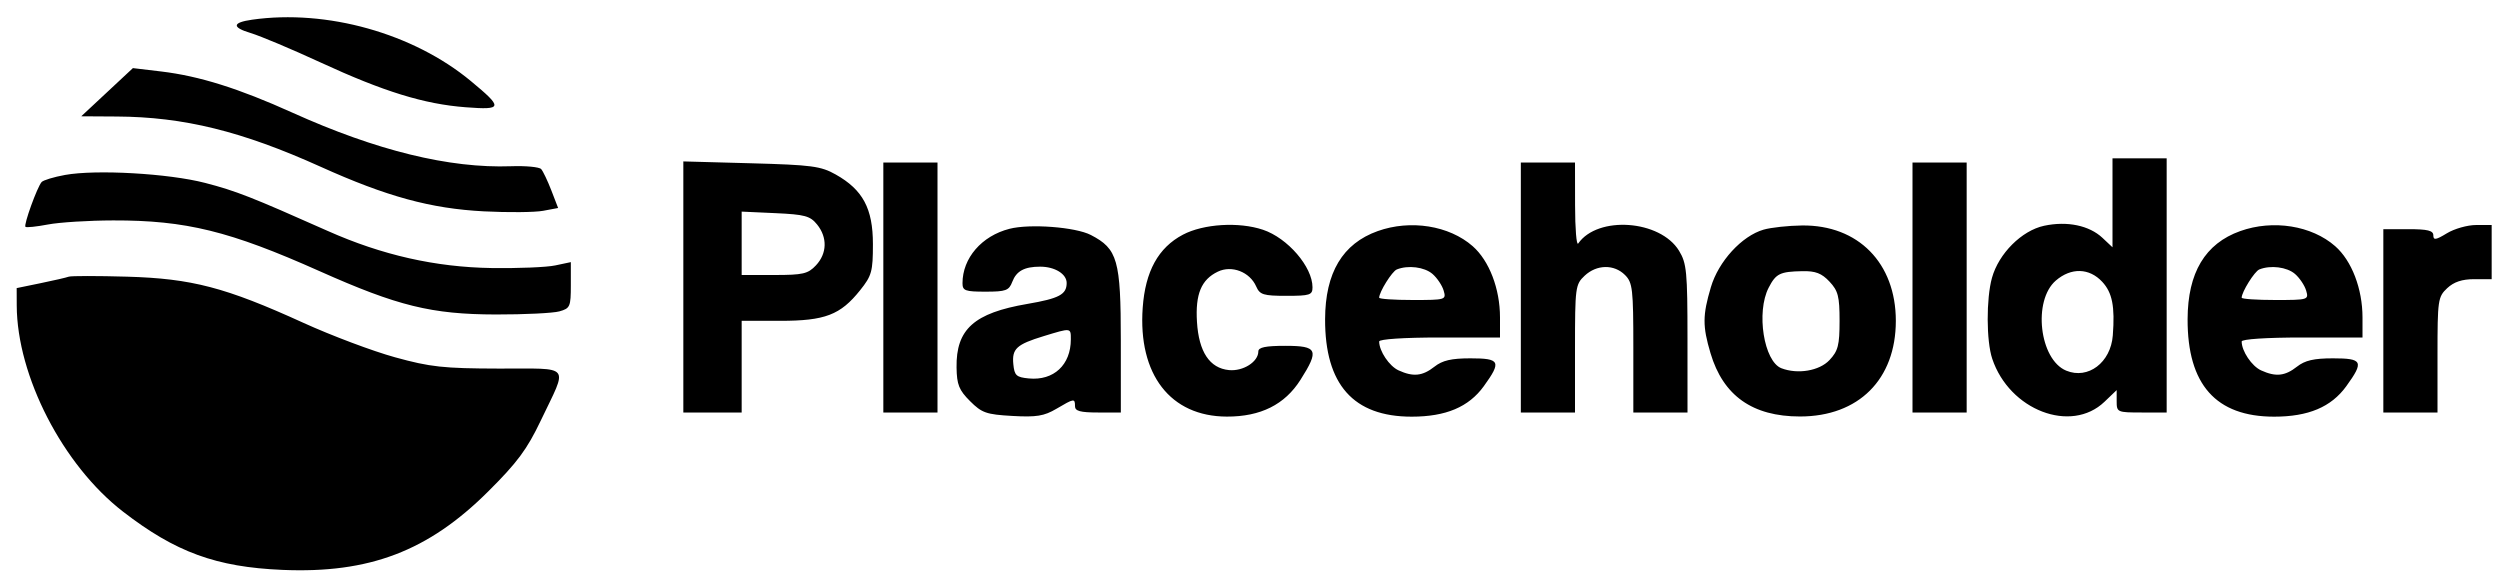 <?xml version="1.0" encoding="UTF-8"?> <svg xmlns="http://www.w3.org/2000/svg" xmlns:xlink="http://www.w3.org/1999/xlink" version="1.1" id="Layer_1" x="0px" y="0px" viewBox="0 0 180 42" style="enable-background:new 0 0 180 42;" xml:space="preserve"><path d="M18.150 1.418 C 16.718 1.622,16.680 1.969,18.045 2.378 C 18.740 2.586,21.006 3.540,23.080 4.497 C 27.627 6.597,30.545 7.497,33.537 7.723 C 36.205 7.925,36.235 7.771,33.900 5.835 C 29.758 2.400,23.526 0.653,18.150 1.418 M7.710 6.638 L 5.850 8.373 8.400 8.389 C 13.237 8.418,17.412 9.447,23.085 12.006 C 27.840 14.152,31.018 15.020,34.836 15.217 C 36.589 15.307,38.509 15.290,39.104 15.178 L 40.185 14.976 39.698 13.713 C 39.429 13.018,39.099 12.326,38.965 12.175 C 38.830 12.023,37.854 11.931,36.796 11.969 C 32.356 12.130,27.112 10.845,21.051 8.110 C 17.178 6.362,14.349 5.475,11.610 5.147 L 9.569 4.904 7.710 6.638 M152.100 14.602 L 152.100 17.805 151.379 17.127 C 150.426 16.232,148.835 15.901,147.177 16.255 C 145.566 16.599,143.908 18.254,143.422 20.004 C 143.003 21.513,143.013 24.551,143.441 25.830 C 144.682 29.537,149.114 31.236,151.523 28.928 L 152.400 28.088 152.400 28.894 C 152.400 29.679,152.447 29.700,154.200 29.700 L 156.000 29.700 156.000 20.550 L 156.000 11.400 154.050 11.400 L 152.100 11.400 152.100 14.602 M49.200 20.661 L 49.200 29.700 51.300 29.700 L 53.400 29.700 53.400 26.400 L 53.400 23.100 56.175 23.100 C 59.405 23.099,60.506 22.678,61.929 20.897 C 62.766 19.850,62.850 19.546,62.850 17.575 C 62.850 15.014,62.127 13.663,60.166 12.561 C 59.101 11.962,58.444 11.875,54.086 11.756 L 49.200 11.622 49.200 20.661 M63.600 20.700 L 63.600 29.700 65.550 29.700 L 67.500 29.700 67.500 20.700 L 67.500 11.700 65.550 11.700 L 63.600 11.700 63.600 20.700 M109.500 20.700 L 109.500 29.700 111.450 29.700 L 113.400 29.700 113.400 25.102 C 113.400 20.684,113.427 20.479,114.094 19.852 C 114.962 19.037,116.215 19.015,117.000 19.800 C 117.548 20.348,117.600 20.800,117.600 25.050 L 117.600 29.700 119.550 29.700 L 121.500 29.700 121.499 24.375 C 121.498 19.563,121.439 18.954,120.892 18.057 C 119.536 15.832,115.036 15.508,113.630 17.533 C 113.508 17.707,113.407 16.466,113.405 14.775 L 113.400 11.700 111.450 11.700 L 109.500 11.700 109.500 20.700 M137.700 20.700 L 137.700 29.700 139.650 29.700 L 141.600 29.700 141.600 20.700 L 141.600 11.700 139.650 11.700 L 137.700 11.700 137.700 20.700 M4.684 12.596 C 3.878 12.742,3.119 12.972,2.998 13.106 C 2.680 13.460,1.692 16.192,1.832 16.332 C 1.897 16.397,2.625 16.321,3.450 16.164 C 4.275 16.006,6.389 15.874,8.149 15.870 C 13.385 15.860,16.532 16.633,23.004 19.521 C 28.636 22.034,31.074 22.633,35.700 22.643 C 37.762 22.647,39.821 22.546,40.275 22.419 C 41.048 22.203,41.100 22.083,41.100 20.531 L 41.100 18.873 39.975 19.111 C 39.356 19.243,37.297 19.327,35.400 19.299 C 31.359 19.238,27.505 18.367,23.606 16.632 C 18.081 14.174,16.990 13.747,14.770 13.170 C 12.146 12.489,6.913 12.191,4.684 12.596 M58.829 16.162 C 59.584 17.094,59.552 18.250,58.748 19.106 C 58.174 19.717,57.814 19.800,55.748 19.800 L 53.400 19.800 53.400 17.518 L 53.400 15.236 55.829 15.347 C 57.944 15.443,58.333 15.548,58.829 16.162 M72.683 16.474 C 70.681 16.986,69.300 18.584,69.300 20.390 C 69.300 20.930,69.491 21.000,70.957 21.000 C 72.424 21.000,72.646 20.918,72.884 20.291 C 73.181 19.512,73.756 19.200,74.894 19.200 C 75.947 19.200,76.800 19.725,76.800 20.374 C 76.800 21.202,76.259 21.490,73.981 21.880 C 70.128 22.538,68.830 23.702,68.872 26.463 C 68.891 27.697,69.047 28.085,69.843 28.881 C 70.692 29.730,71.011 29.842,72.889 29.948 C 74.624 30.046,75.173 29.957,76.061 29.433 C 77.340 28.679,77.400 28.670,77.400 29.250 C 77.400 29.595,77.783 29.700,79.050 29.700 L 80.700 29.700 80.699 24.525 C 80.698 18.721,80.470 17.917,78.541 16.919 C 77.433 16.347,74.154 16.097,72.683 16.474 M85.172 16.896 C 83.397 17.831,82.460 19.533,82.274 22.162 C 81.934 26.964,84.269 29.984,88.330 29.995 C 90.762 30.002,92.502 29.134,93.634 27.348 C 94.998 25.197,94.866 24.900,92.550 24.900 C 91.117 24.900,90.600 25.007,90.600 25.304 C 90.600 26.050,89.502 26.747,88.483 26.646 C 87.094 26.509,86.315 25.336,86.182 23.179 C 86.058 21.176,86.492 20.130,87.684 19.559 C 88.689 19.076,89.985 19.577,90.446 20.626 C 90.708 21.221,90.962 21.300,92.621 21.300 C 94.315 21.300,94.500 21.240,94.500 20.685 C 94.500 19.212,92.713 17.137,90.930 16.541 C 89.191 15.959,86.654 16.116,85.172 16.896 M99.197 16.638 C 96.668 17.539,95.417 19.633,95.407 22.980 C 95.392 27.686,97.446 30.000,101.639 30.000 C 104.101 30.000,105.747 29.306,106.831 27.810 C 108.120 26.030,108.011 25.800,105.872 25.800 C 104.499 25.800,103.855 25.949,103.282 26.400 C 102.418 27.080,101.754 27.148,100.697 26.667 C 100.027 26.361,99.300 25.279,99.300 24.586 C 99.300 24.418,101.093 24.300,103.650 24.300 L 108.000 24.300 108.000 22.853 C 108.000 20.792,107.225 18.772,106.033 17.725 C 104.340 16.239,101.557 15.796,99.197 16.638 M126.980 16.534 C 125.409 16.988,123.734 18.816,123.183 20.679 C 122.583 22.703,122.579 23.484,123.157 25.431 C 124.066 28.492,126.181 29.987,129.600 29.987 C 133.821 29.987,136.500 27.313,136.500 23.100 C 136.500 18.943,133.791 16.188,129.750 16.234 C 128.760 16.245,127.513 16.380,126.980 16.534 M161.297 16.638 C 158.768 17.539,157.517 19.633,157.507 22.980 C 157.492 27.686,159.546 30.000,163.739 30.000 C 166.201 30.000,167.847 29.306,168.931 27.810 C 170.220 26.030,170.111 25.800,167.972 25.800 C 166.599 25.800,165.955 25.949,165.382 26.400 C 164.518 27.080,163.854 27.148,162.797 26.667 C 162.127 26.361,161.400 25.279,161.400 24.586 C 161.400 24.418,163.193 24.300,165.750 24.300 L 170.100 24.300 170.100 22.853 C 170.100 20.792,169.325 18.772,168.133 17.725 C 166.440 16.239,163.657 15.796,161.297 16.638 M176.175 16.797 C 175.379 17.282,175.200 17.309,175.200 16.946 C 175.200 16.601,174.792 16.500,173.400 16.500 L 171.600 16.500 171.600 23.100 L 171.600 29.700 173.550 29.700 L 175.500 29.700 175.500 25.552 C 175.500 21.605,175.533 21.373,176.194 20.752 C 176.679 20.297,177.268 20.100,178.144 20.100 L 179.400 20.100 179.400 18.150 L 179.400 16.200 178.275 16.201 C 177.656 16.202,176.711 16.470,176.175 16.797 M103.141 19.725 C 103.475 20.014,103.836 20.554,103.944 20.925 C 104.136 21.585,104.088 21.600,101.720 21.600 C 100.389 21.600,99.300 21.526,99.300 21.435 C 99.300 21.024,100.226 19.539,100.569 19.401 C 101.380 19.074,102.560 19.223,103.141 19.725 M165.241 19.725 C 165.575 20.014,165.936 20.554,166.044 20.925 C 166.236 21.585,166.188 21.600,163.820 21.600 C 162.489 21.600,161.400 21.526,161.400 21.435 C 161.400 21.024,162.326 19.539,162.669 19.401 C 163.480 19.074,164.660 19.223,165.241 19.725 M131.723 20.275 C 132.346 20.940,132.450 21.342,132.449 23.102 C 132.448 24.859,132.343 25.265,131.722 25.927 C 130.994 26.701,129.439 26.965,128.263 26.514 C 126.998 26.028,126.434 22.471,127.344 20.712 C 127.869 19.696,128.157 19.555,129.773 19.524 C 130.718 19.505,131.160 19.676,131.723 20.275 M151.364 20.294 C 152.086 21.072,152.281 22.064,152.122 24.150 C 151.973 26.105,150.341 27.338,148.766 26.686 C 146.834 25.886,146.347 21.639,148.021 20.199 C 149.123 19.251,150.432 19.288,151.364 20.294 M4.950 19.921 C 4.785 19.983,3.874 20.193,2.925 20.388 L 1.200 20.743 1.205 21.997 C 1.226 27.083,4.529 33.492,8.850 36.832 C 12.636 39.759,15.563 40.829,20.335 41.032 C 26.585 41.298,30.830 39.683,35.136 35.399 C 37.248 33.299,37.943 32.362,38.932 30.289 C 40.904 26.156,41.222 26.552,35.921 26.538 C 31.914 26.528,30.991 26.427,28.440 25.724 C 26.839 25.283,23.869 24.166,21.840 23.242 C 16.231 20.688,13.805 20.054,9.150 19.920 C 7.005 19.859,5.115 19.859,4.950 19.921 M77.100 24.436 C 77.100 26.272,75.867 27.419,74.077 27.248 C 73.175 27.162,73.039 27.038,72.960 26.224 C 72.851 25.111,73.189 24.798,75.150 24.200 C 77.134 23.594,77.100 23.590,77.100 24.436 " stroke="none" fill-rule="evenodd" fill="currentColor"></path></svg> 